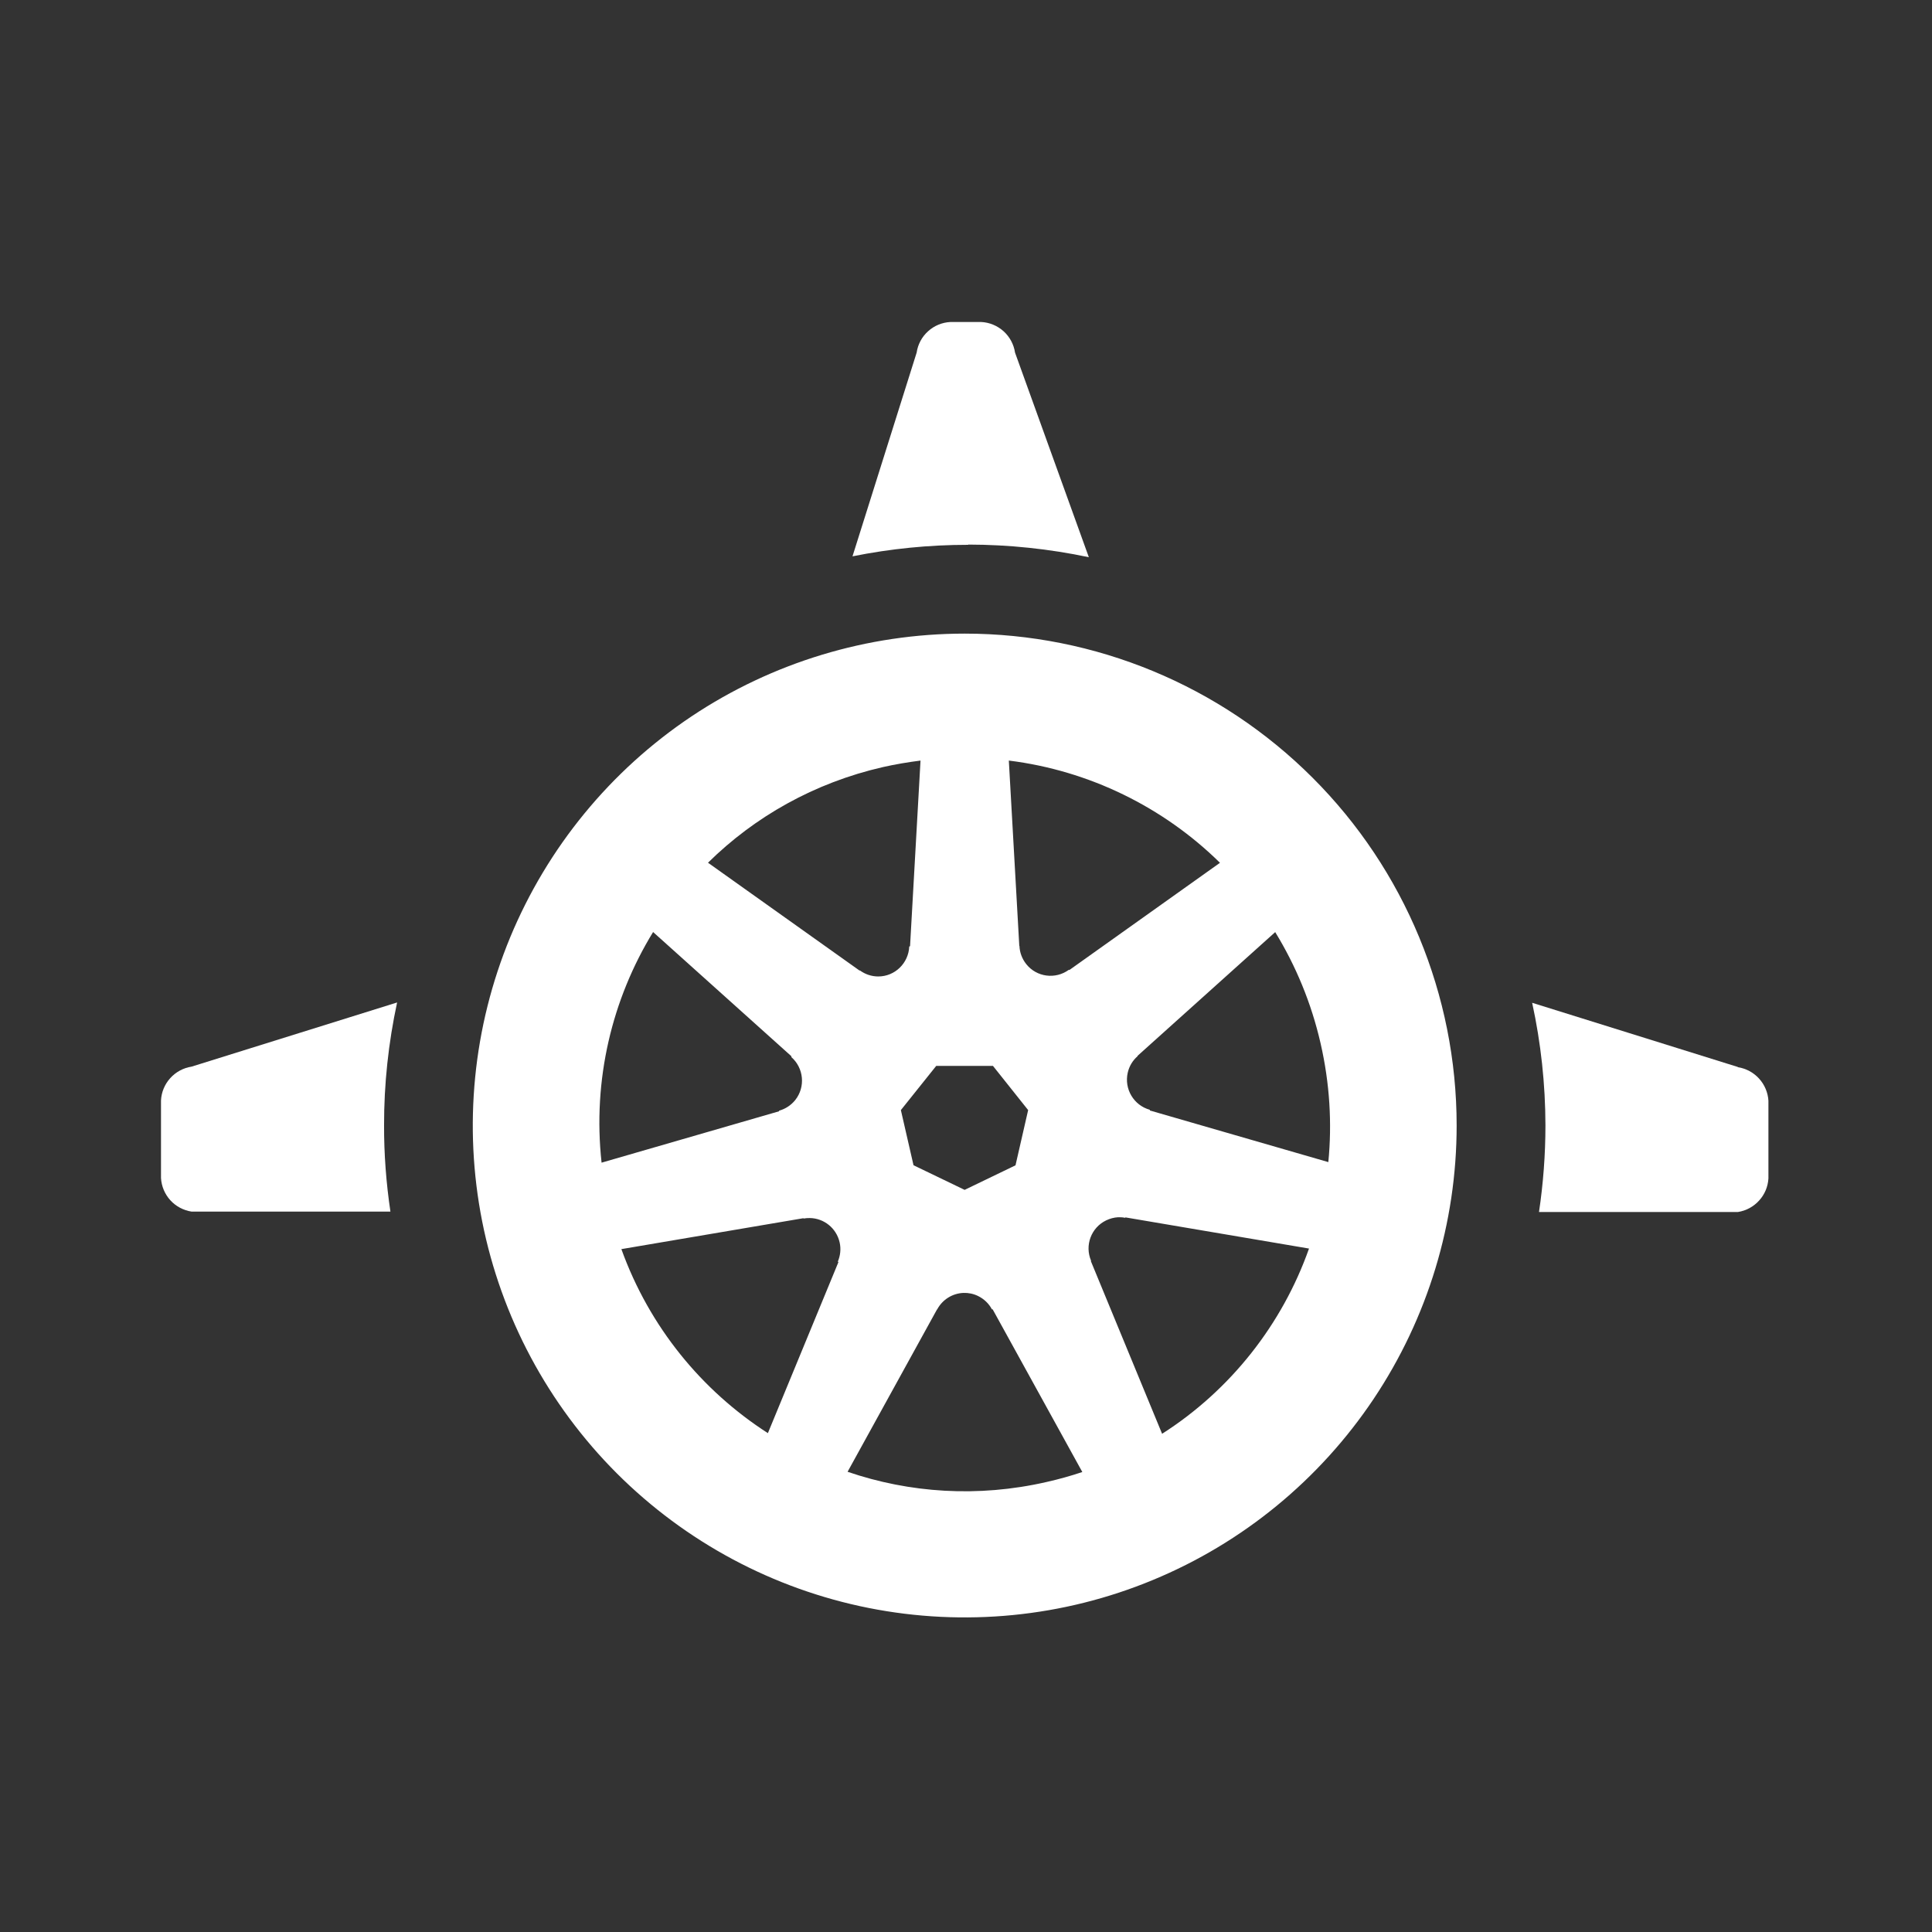 <svg xmlns="http://www.w3.org/2000/svg" width="24" height="24" fill="none" viewBox="0 0 24 24"><rect x="0" y="0" width="24" height="24" fill="#333333" stroke="none"/><path fill="#fff" d="M21.587 13.254L19.033 12.457C19.142 12.957 19.197 13.468 19.198 13.979C19.198 14.339 19.171 14.7 19.118 15.056H21.589C21.691 15.04 21.783 14.99 21.852 14.914C21.922 14.838 21.962 14.741 21.968 14.639V13.674C21.962 13.572 21.921 13.475 21.852 13.399C21.783 13.323 21.69 13.273 21.589 13.257"/><path fill="#fff" d="M12.03 6.765C12.532 6.766 13.034 6.818 13.526 6.922L12.609 4.38C12.594 4.278 12.543 4.184 12.467 4.115C12.39 4.046 12.292 4.005 12.189 4H11.807C11.704 4.005 11.606 4.045 11.529 4.115C11.452 4.184 11.402 4.278 11.387 4.38L10.59 6.911C11.062 6.816 11.543 6.768 12.025 6.768"/><path fill="#fff" d="M4.771 13.981C4.77 13.467 4.825 12.955 4.933 12.453L2.38 13.25C2.278 13.266 2.184 13.316 2.115 13.393C2.046 13.469 2.005 13.567 2 13.67V14.634C2.006 14.737 2.047 14.834 2.116 14.91C2.185 14.986 2.278 15.035 2.38 15.051H4.85C4.797 14.695 4.77 14.336 4.771 13.975V13.981Z"/><path fill="#fff" fill-rule="evenodd" d="M16.305 9.661C15.159 8.515 13.604 7.871 11.984 7.871C10.775 7.871 9.594 8.229 8.589 8.9C7.584 9.572 6.801 10.527 6.338 11.643C5.876 12.76 5.755 13.988 5.99 15.174C6.226 16.359 6.808 17.448 7.663 18.303C8.518 19.157 9.606 19.739 10.792 19.975C11.977 20.21 13.206 20.09 14.322 19.627C15.439 19.165 16.393 18.381 17.065 17.376C17.736 16.372 18.095 15.19 18.095 13.982C18.095 12.361 17.451 10.806 16.305 9.661ZM15.155 10.718L13.284 12.05L13.278 12.047C13.111 12.169 12.877 12.139 12.748 11.976C12.695 11.909 12.667 11.83 12.664 11.751L12.662 11.75L12.532 9.448C13.528 9.572 14.45 10.024 15.155 10.718ZM12.335 13.241L12.772 13.79L12.615 14.476L11.983 14.781L11.348 14.475L11.191 13.79L11.63 13.241H12.335ZM10.968 9.529C11.124 9.494 11.279 9.468 11.435 9.448L11.305 11.754L11.295 11.758C11.286 11.965 11.117 12.13 10.91 12.13C10.825 12.13 10.746 12.102 10.682 12.055L10.678 12.057L8.795 10.717C9.374 10.146 10.115 9.724 10.968 9.529ZM7.473 14.443C7.36 13.414 7.602 12.413 8.113 11.578L9.832 13.122L9.83 13.131C9.985 13.267 10.008 13.502 9.879 13.665C9.826 13.731 9.755 13.776 9.679 13.797L9.677 13.805L7.473 14.443ZM10.415 15.679L9.539 17.803C8.72 17.276 8.068 16.486 7.719 15.517L9.98 15.133L9.983 15.137C10.009 15.133 10.034 15.13 10.059 15.131C10.233 15.133 10.389 15.254 10.43 15.432C10.449 15.515 10.439 15.598 10.408 15.671L10.415 15.679ZM13 18.41C12.148 18.605 11.298 18.546 10.529 18.283L11.64 16.266H11.642C11.709 16.141 11.835 16.066 11.969 16.061C12.029 16.059 12.091 16.071 12.149 16.099C12.226 16.137 12.285 16.195 12.322 16.265H12.331L13.445 18.286C13.301 18.334 13.152 18.376 13 18.41ZM14.436 17.811L13.551 15.666L13.554 15.662C13.472 15.472 13.554 15.25 13.741 15.16C13.789 15.137 13.839 15.124 13.889 15.121C13.918 15.12 13.948 15.122 13.977 15.128L13.981 15.123L16.261 15.51C15.928 16.451 15.289 17.266 14.436 17.811ZM16.501 14.436L14.285 13.795L14.283 13.786C14.085 13.731 13.963 13.529 14.009 13.326C14.028 13.242 14.072 13.172 14.132 13.12L14.131 13.116L15.841 11.579C16.096 11.995 16.29 12.459 16.405 12.962C16.519 13.46 16.548 13.956 16.501 14.436Z" clip-rule="evenodd"/></svg>